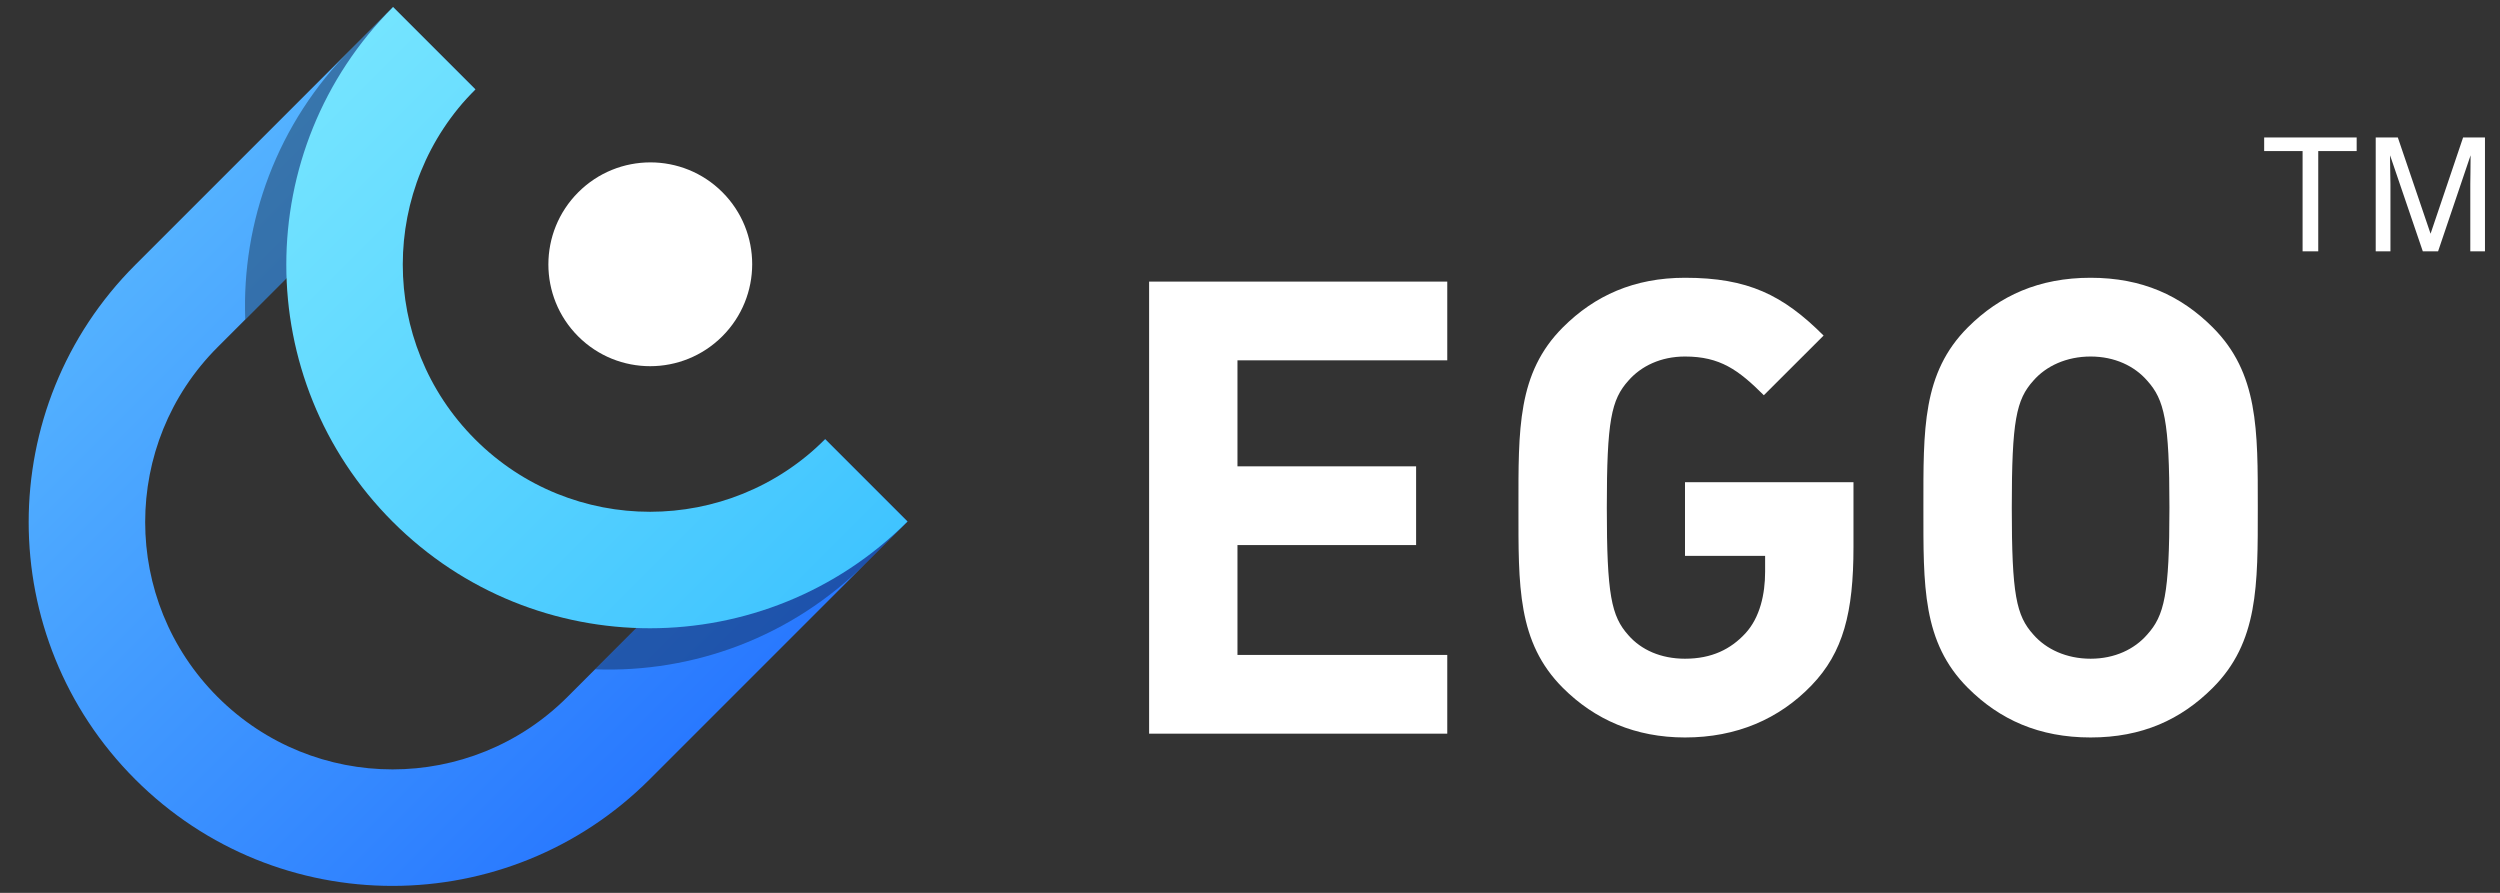 <svg xmlns="http://www.w3.org/2000/svg" xmlns:xlink="http://www.w3.org/1999/xlink" width="84px" height="30px" version="1.1" viewBox="0 0 84 30">
    <rect x="0" y="0" width="84" height="30" fill="#333333" stroke="none"/>
    <defs>
        <linearGradient id="linearGradient-1" x1="50%" x2="50%" y1="0%" y2="100%">
            <stop offset="0%" stop-color="#53B1FF"/>
            <stop offset="100%" stop-color="#2979FF"/>
        </linearGradient>
        <linearGradient id="linearGradient-2" x1="50%" x2="50%" y1="0%" y2="100%">
            <stop offset="0%" stop-color="#74E4FF"/>
            <stop offset="100%" stop-color="#40C4FF"/>
        </linearGradient>
    </defs>
    <g id="Page-1" fill="none" fill-rule="evenodd" stroke="none" stroke-width="1">
        <g id="文档中心" transform="translate(-25, -15)">
            <g id="logo" transform="translate(20, 11)">
                <g fill-rule="nonzero">
                    <g id="分组-3">
                        <rect id="矩形" width="31.328" height="31.289" x="3.916" y="3.911"/>
                    </g>
                    <g id="分组-2" transform="translate(19.77, 20.275) rotate(-45) translate(-19.77, -20.275) translate(5.53, 7.83)">
                        <g id="分组" transform="translate(-0, 0)">
                            <path id="合并形状" fill="url(#linearGradient-1)" d="M24.475,3.911 L12.227,3.911 C7.637,3.911 3.916,7.632 3.916,12.222 C3.916,16.812 7.637,20.533 12.227,20.533 L24.475,20.533 L24.475,24.444 L12.222,24.444 C5.472,24.444 8.26654585e-16,18.972 0,12.222 C-8.26654585e-16,5.472 5.472,-5.36374962e-16 12.222,-1.77635684e-15 L24.475,0 L24.475,3.911 Z"/>
                            <path id="合并形状" fill="#0D1424" fill-opacity="0.377" d="M24.475,3.911 L13.54,3.911 C15.772,1.505 18.961,-2.42186112e-14 22.502,-2.48689958e-14 L24.475,-2.84217094e-14 L24.475,3.911 Z M24.475,20.533 L24.475,24.444 L22.502,24.444 C18.961,24.444 15.772,22.939 13.54,20.533 L24.475,20.533 Z"/>
                            <path id="合并形状" fill="url(#linearGradient-2)" d="M24.475,-6.66133815e-15 L24.475,3.911 C19.879,3.911 16.154,7.632 16.154,12.222 C16.154,16.812 19.879,20.533 24.475,20.533 L24.475,24.444 C17.716,24.444 12.238,18.972 12.238,12.222 C12.238,5.472 17.716,-7.10542736e-15 24.475,-7.10542736e-15 Z"/>
                            <ellipse id="椭圆形" cx="24.475" cy="12.222" fill="#fff" rx="3.426" ry="3.422"/>
                        </g>
                    </g>
                </g>
                <path id="EGO" fill="#fff" d="M53.628,28.651 L43.61,28.651 L43.61,13.461 L53.628,13.461 L53.628,16.107 L46.579,16.107 L46.579,19.669 L52.581,19.669 L52.581,22.315 L46.579,22.315 L46.579,26.005 L53.628,26.005 L53.628,28.651 Z M67.277,22.379 C67.277,24.576 66.935,25.92 65.867,27.029 C64.778,28.16 63.347,28.779 61.616,28.779 C59.95,28.779 58.583,28.181 57.515,27.115 C55.977,25.579 56.02,23.68 56.02,21.056 C56.02,18.432 55.977,16.533 57.515,14.997 C58.583,13.931 59.908,13.333 61.616,13.333 C63.731,13.333 64.906,13.909 66.273,15.275 L64.265,17.28 C63.411,16.427 62.791,15.979 61.616,15.979 C60.805,15.979 60.143,16.299 59.715,16.789 C59.139,17.429 58.989,18.133 58.989,21.056 C58.989,23.979 59.139,24.704 59.715,25.344 C60.143,25.835 60.805,26.133 61.616,26.133 C62.514,26.133 63.154,25.813 63.646,25.28 C64.137,24.747 64.308,23.957 64.308,23.211 L64.308,22.677 L61.616,22.677 L61.616,20.203 L67.277,20.203 L67.277,22.379 Z M80.862,21.056 C80.862,23.68 80.883,25.579 79.345,27.115 C78.277,28.181 76.974,28.779 75.244,28.779 C73.514,28.779 72.19,28.181 71.122,27.115 C69.584,25.579 69.626,23.68 69.626,21.056 C69.626,18.432 69.584,16.533 71.122,14.997 C72.19,13.931 73.514,13.333 75.244,13.333 C76.974,13.333 78.277,13.931 79.345,14.997 C80.883,16.533 80.862,18.432 80.862,21.056 Z M77.893,21.056 C77.893,18.133 77.722,17.429 77.145,16.789 C76.718,16.299 76.056,15.979 75.244,15.979 C74.432,15.979 73.749,16.299 73.322,16.789 C72.745,17.429 72.596,18.133 72.596,21.056 C72.596,23.979 72.745,24.683 73.322,25.323 C73.749,25.813 74.432,26.133 75.244,26.133 C76.056,26.133 76.718,25.813 77.145,25.323 C77.722,24.683 77.893,23.979 77.893,21.056 Z"/>
                <path id="TM" fill="#fff" d="M84.184,8.619 L84.184,9.075 L82.893,9.075 L82.893,12.444 L82.367,12.444 L82.367,9.075 L81.076,9.075 L81.076,8.619 L84.184,8.619 Z M84.824,8.619 L85.567,8.619 L86.667,11.853 L87.76,8.619 L88.495,8.619 L88.495,12.444 L88.002,12.444 L88.002,10.187 C88.002,10.109 88.004,9.979 88.007,9.799 C88.011,9.618 88.012,9.424 88.012,9.218 L86.92,12.444 L86.406,12.444 L85.306,9.218 L85.306,9.335 C85.306,9.429 85.308,9.572 85.312,9.763 C85.317,9.955 85.319,10.096 85.319,10.187 L85.319,12.444 L84.824,12.444 L84.824,8.619 Z"/>
            </g>
        </g>
    </g>
</svg>
